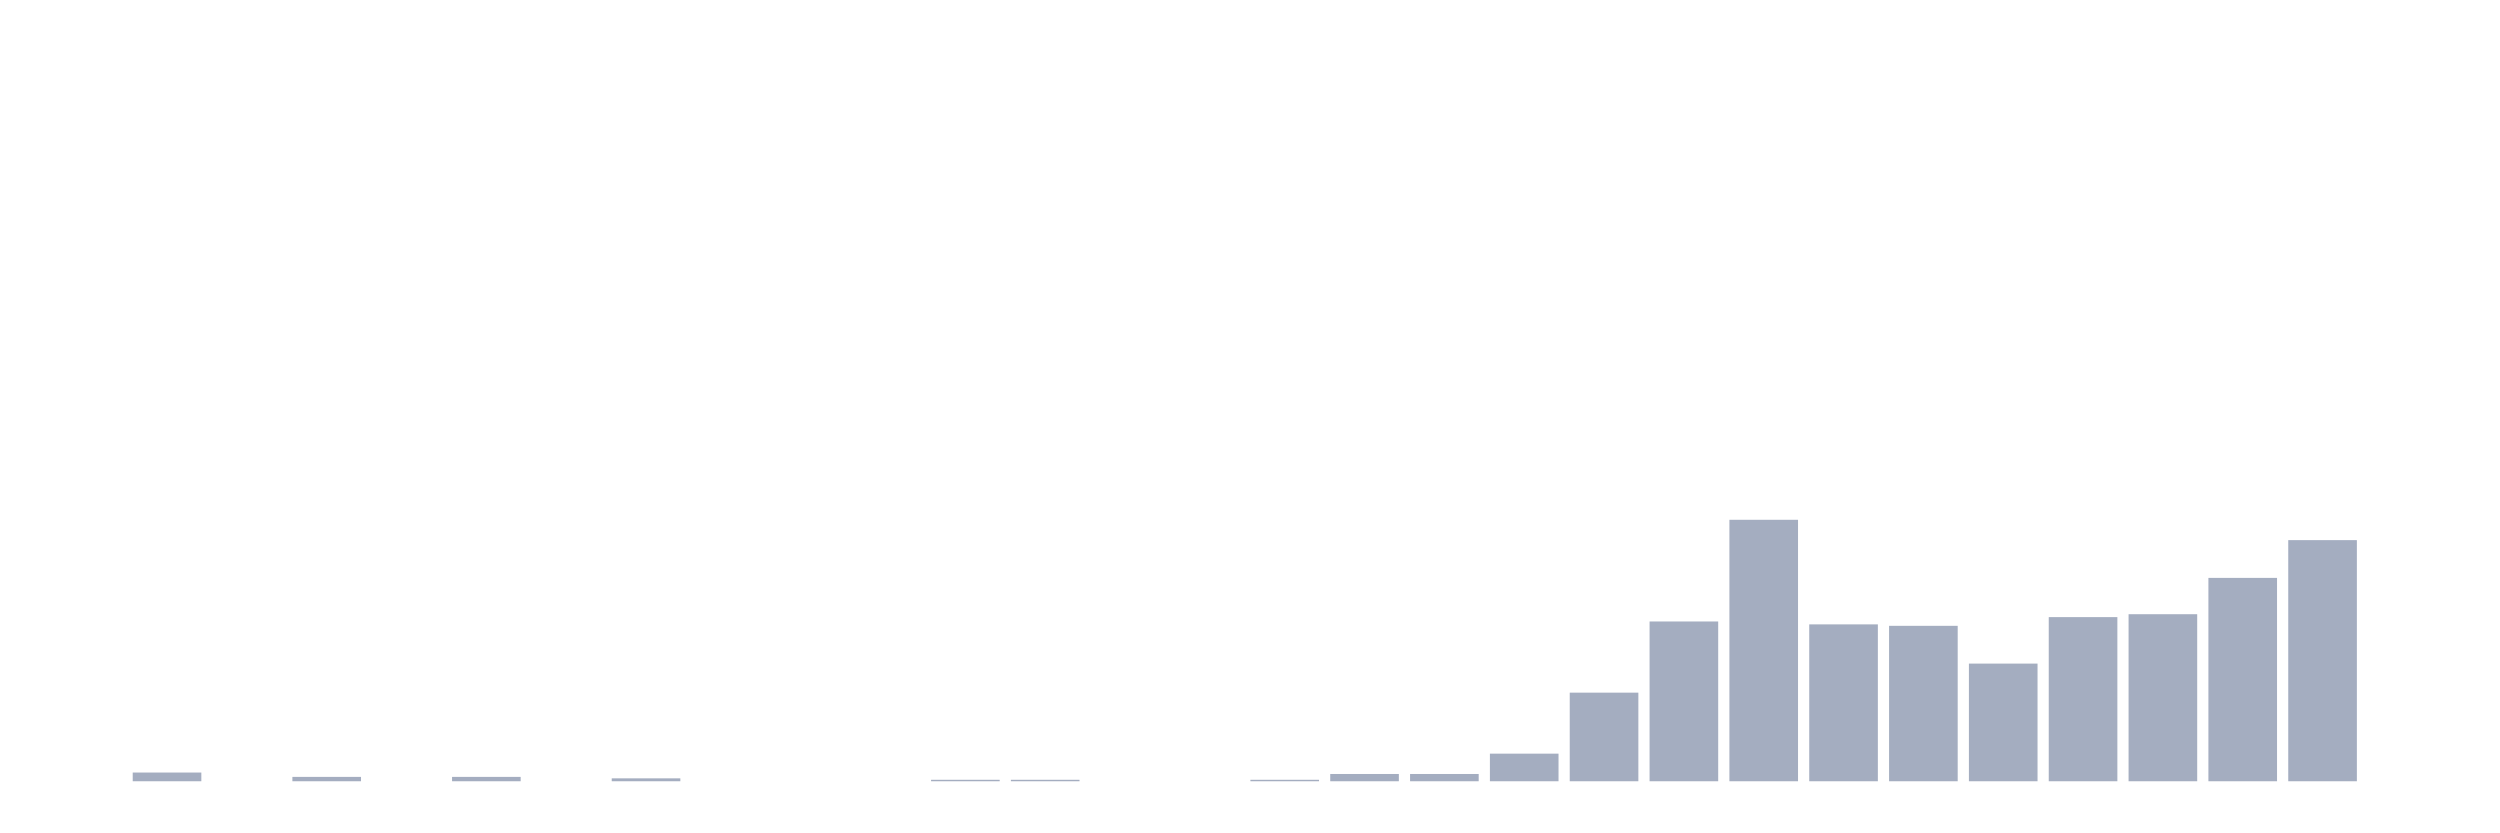 <svg xmlns="http://www.w3.org/2000/svg" viewBox="0 0 480 160"><g transform="translate(10,10)"><rect class="bar" x="0.153" width="13.175" y="140" height="0" fill="rgb(164,173,192)"></rect><rect class="bar" x="15.482" width="13.175" y="138.327" height="1.673" fill="rgb(164,173,192)"></rect><rect class="bar" x="30.81" width="13.175" y="140" height="0" fill="rgb(164,173,192)"></rect><rect class="bar" x="46.138" width="13.175" y="139.163" height="0.837" fill="rgb(164,173,192)"></rect><rect class="bar" x="61.466" width="13.175" y="140" height="0" fill="rgb(164,173,192)"></rect><rect class="bar" x="76.794" width="13.175" y="139.163" height="0.837" fill="rgb(164,173,192)"></rect><rect class="bar" x="92.123" width="13.175" y="140" height="0" fill="rgb(164,173,192)"></rect><rect class="bar" x="107.451" width="13.175" y="139.442" height="0.558" fill="rgb(164,173,192)"></rect><rect class="bar" x="122.779" width="13.175" y="140" height="0" fill="rgb(164,173,192)"></rect><rect class="bar" x="138.107" width="13.175" y="140" height="0" fill="rgb(164,173,192)"></rect><rect class="bar" x="153.436" width="13.175" y="140" height="0" fill="rgb(164,173,192)"></rect><rect class="bar" x="168.764" width="13.175" y="139.721" height="0.279" fill="rgb(164,173,192)"></rect><rect class="bar" x="184.092" width="13.175" y="139.721" height="0.279" fill="rgb(164,173,192)"></rect><rect class="bar" x="199.42" width="13.175" y="140" height="0" fill="rgb(164,173,192)"></rect><rect class="bar" x="214.748" width="13.175" y="140" height="0" fill="rgb(164,173,192)"></rect><rect class="bar" x="230.077" width="13.175" y="139.721" height="0.279" fill="rgb(164,173,192)"></rect><rect class="bar" x="245.405" width="13.175" y="138.606" height="1.394" fill="rgb(164,173,192)"></rect><rect class="bar" x="260.733" width="13.175" y="138.606" height="1.394" fill="rgb(164,173,192)"></rect><rect class="bar" x="276.061" width="13.175" y="134.701" height="5.299" fill="rgb(164,173,192)"></rect><rect class="bar" x="291.39" width="13.175" y="122.988" height="17.012" fill="rgb(164,173,192)"></rect><rect class="bar" x="306.718" width="13.175" y="109.323" height="30.677" fill="rgb(164,173,192)"></rect><rect class="bar" x="322.046" width="13.175" y="89.801" height="50.199" fill="rgb(164,173,192)"></rect><rect class="bar" x="337.374" width="13.175" y="109.88" height="30.12" fill="rgb(164,173,192)"></rect><rect class="bar" x="352.702" width="13.175" y="110.159" height="29.841" fill="rgb(164,173,192)"></rect><rect class="bar" x="368.031" width="13.175" y="117.41" height="22.59" fill="rgb(164,173,192)"></rect><rect class="bar" x="383.359" width="13.175" y="108.486" height="31.514" fill="rgb(164,173,192)"></rect><rect class="bar" x="398.687" width="13.175" y="107.928" height="32.072" fill="rgb(164,173,192)"></rect><rect class="bar" x="414.015" width="13.175" y="100.956" height="39.044" fill="rgb(164,173,192)"></rect><rect class="bar" x="429.344" width="13.175" y="93.705" height="46.295" fill="rgb(164,173,192)"></rect><rect class="bar" x="444.672" width="13.175" y="140" height="0" fill="rgb(164,173,192)"></rect></g></svg>
